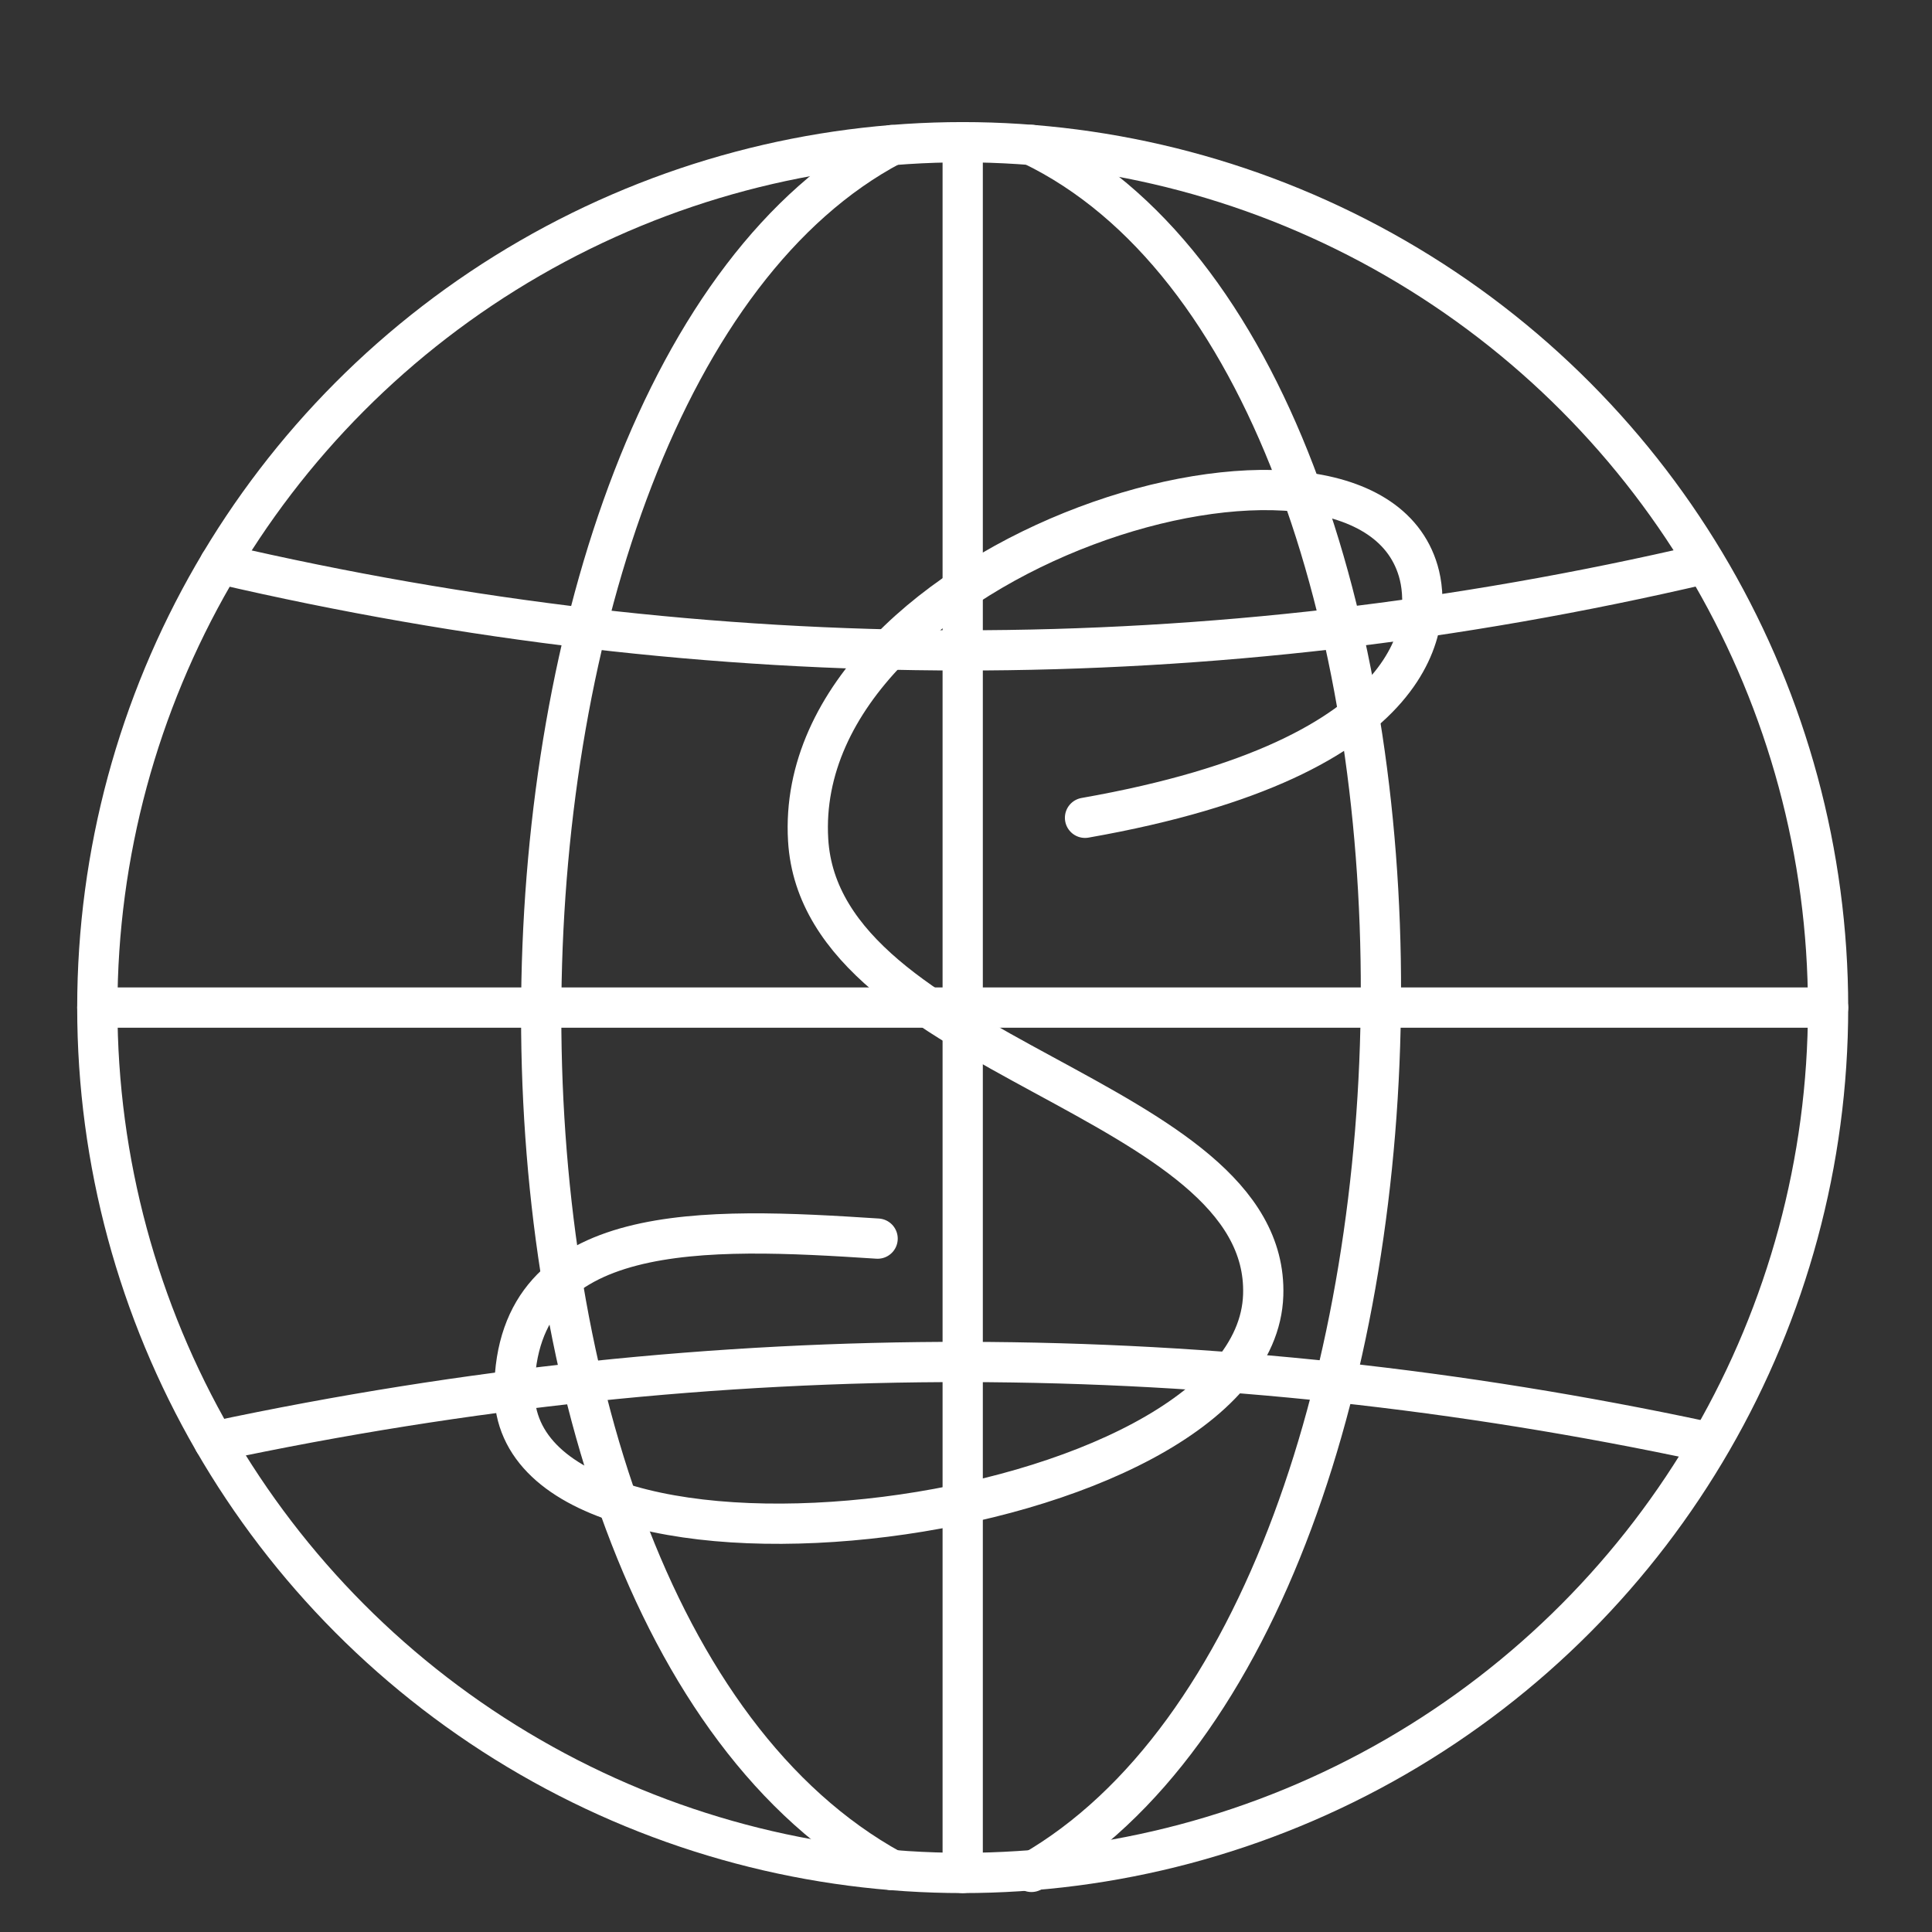 <?xml version="1.0" encoding="UTF-8"?><svg id="b" xmlns="http://www.w3.org/2000/svg" viewBox="0 0 48 48"><rect x="0" y="0" width="48" height="48" fill="#333333" stroke="none"/><defs><style>.k{fill:none;stroke:#fff;stroke-linecap:round;stroke-linejoin:round;}</style></defs><circle id="c" class="k" cx="23.918" cy="25.033" r="21.5"/><path id="d" class="k" d="m23.918,3.533v43"/><path id="e" class="k" d="m25.626,3.601c11.678,5.623,11.476,36.308,0,42.906"/><path id="f" class="k" d="m22.16,3.605c-11.248,5.937-11.984,36.272,0,42.856"/><path id="g" class="k" d="m45.418,25.033H2.418"/><path id="h" class="k" d="m5.46,14.008c12.281,2.855,24.578,2.881,36.892,0"/><path id="i" class="k" d="m5.317,35.814c12.567-2.675,24.907-2.595,37.04,0"/><path id="j" class="k" d="m26.957,20.318c8.579-1.508,8.621-4.97,8.279-6.135-1.404-4.78-15.576-.422-15.158,6.685.32,5.44,11.468,6.334,11.306,11.306-.189,5.809-18.655,8.096-18.605,2.37.037-4.259,4.747-4.05,9.025-3.771"/></svg>